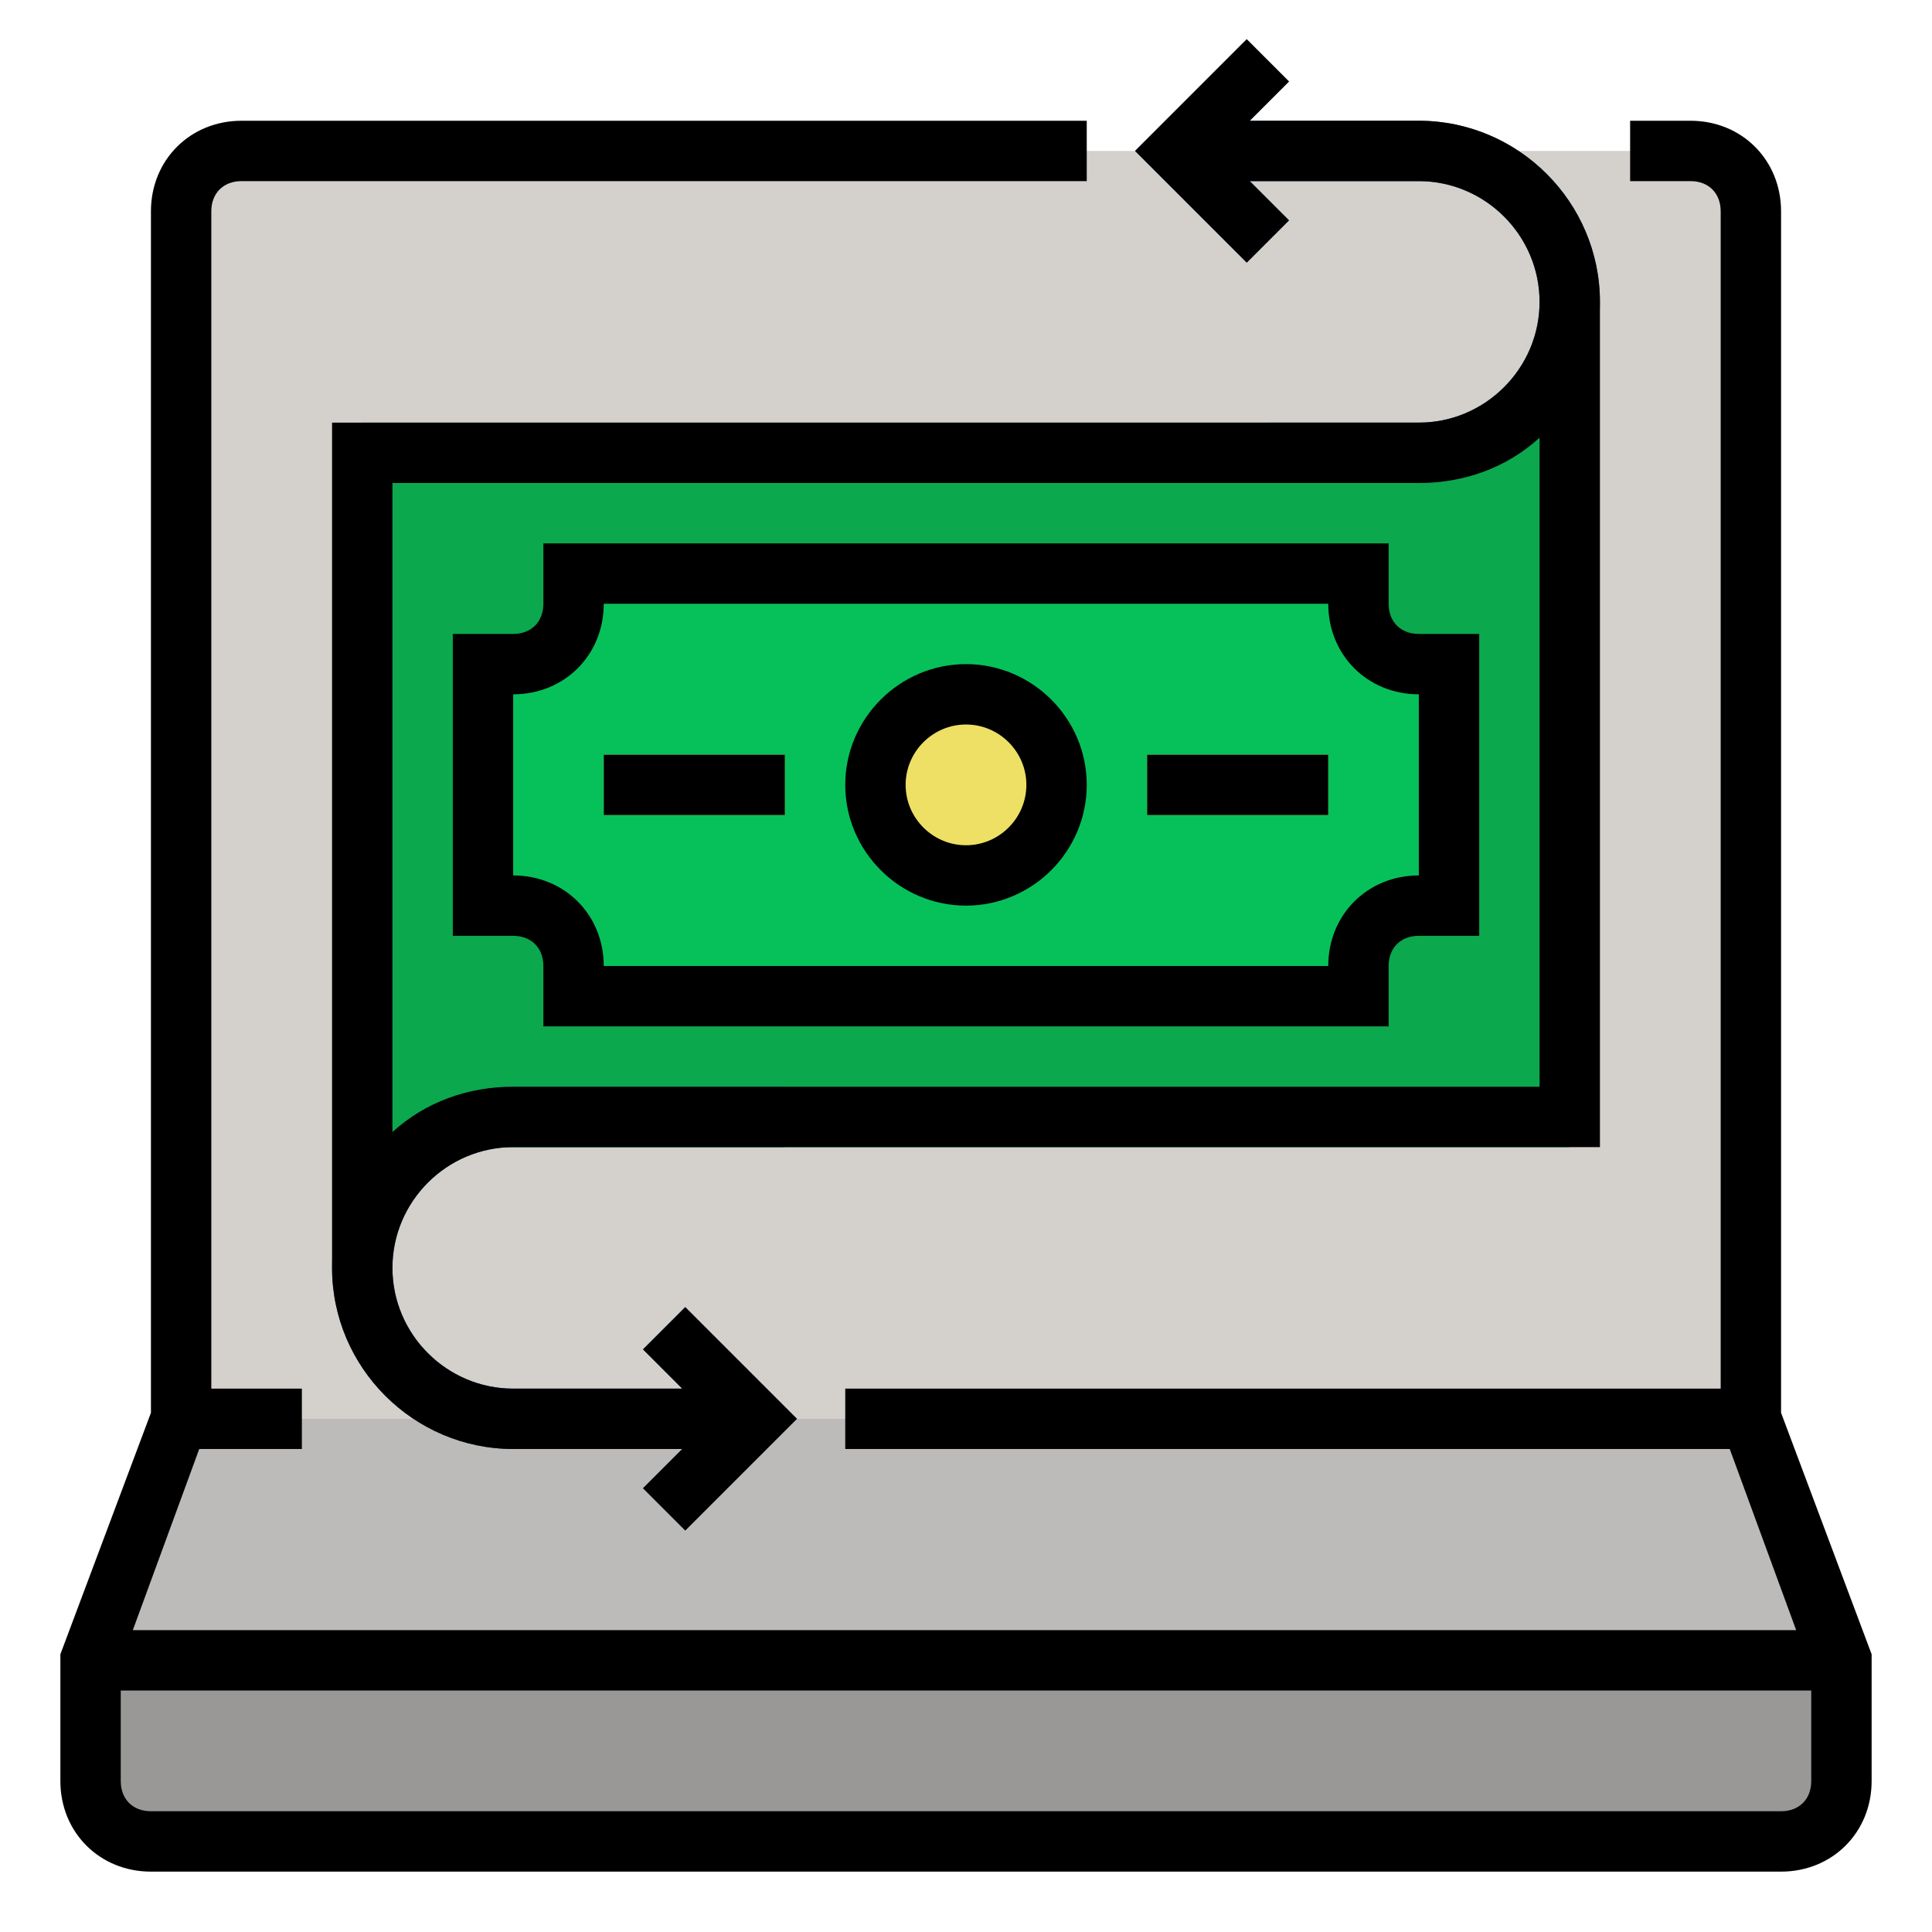 <svg id="Layer_1" enable-background="new 0 0 64 64" height="512" viewBox="0 0 64 64" width="512" xmlns="http://www.w3.org/2000/svg"><path d="m56 5h-48c-1.1 0-2 .9-2 2v40h52v-40c0-1.1-.9-2-2-2z" fill="#d4d0cc"/><path d="m12 14h40v24h-40z" fill="#0ba84e"/><path d="m19 33v-1c0-1.1-.9-2-2-2h-1v-8h1c1.1 0 2-.9 2-2v-1h26v1c0 1.1.9 2 2 2h1v8h-1c-1.1 0-2 .9-2 2v1z" fill="#06c15a"/><path d="m38 25h6v2h-6z" fill="#ede064"/><path d="m58 47h-52l-3 8v4c0 1.1.9 2 2 2h54c1.1 0 2-.9 2-2v-4z" fill="#bdbbb9"/><path d="m3 55h58v4c0 1.1-.9 2-2 2h-54c-1.1 0-2-.9-2-2z" fill="#999896"/><circle cx="32" cy="26" fill="#ede064" r="3"/><g fill="#24699c"><path d="m41.3 8.7-3.7-3.7 3.7-3.7 1.4 1.4-2.3 2.3 2.3 2.3z"/><path d="m47 16h-5v-2h5c2.2 0 4-1.8 4-4s-1.8-4-4-4h-8v-2h8c3.3 0 6 2.7 6 6s-2.7 6-6 6z"/><path d="m25 48h-8c-3.3 0-6-2.7-6-6s2.7-6 6-6h9v2h-9c-2.2 0-4 1.8-4 4s1.8 4 4 4h8z"/></g><path d="m20 25h6v2h-6z" fill="#ede064"/><path d="m22.7 50.7-1.4-1.4 2.3-2.3-2.3-2.3 1.4-1.4 3.7 3.7z" fill="#24699c"/><path d="m59 7c0-1.7-1.3-3-3-3h-2v2h2c.6 0 1 .4 1 1v39h-29v2h29.3l2.2 6h-55.1l2.2-6h3.4v-2h-3v-39c0-.6.4-1 1-1h28v-2h-28c-1.7 0-3 1.3-3 3v39.8l-3 8v4.2c0 1.7 1.3 3 3 3h54c1.7 0 3-1.3 3-3v-4.2l-3-8zm1 52c0 .6-.4 1-1 1h-54c-.6 0-1-.4-1-1v-3h56z"/><path d="m32 22c-2.2 0-4 1.8-4 4s1.8 4 4 4 4-1.8 4-4-1.8-4-4-4zm0 6c-1.1 0-2-.9-2-2s.9-2 2-2 2 .9 2 2-.9 2-2 2z"/><path d="m38 25h6v2h-6z"/><path d="m47 14h-36v28c0 3.3 2.7 6 6 6h5.6l-1.3 1.3 1.4 1.4 3.7-3.7-3.7-3.7-1.4 1.4 1.3 1.3h-5.6c-2.2 0-4-1.8-4-4s1.8-4 4-4h36v-28c0-3.3-2.7-6-6-6h-5.6l1.3-1.3-1.4-1.4-3.7 3.7 3.7 3.7 1.4-1.4-1.3-1.3h5.6c2.2 0 4 1.8 4 4s-1.8 4-4 4zm4 22h-34c-1.5 0-2.9.5-4 1.5v-21.5h34c1.5 0 2.9-.5 4-1.5z"/><path d="m46 20v-2h-28v2c0 .6-.4 1-1 1h-2v10h2c.6 0 1 .4 1 1v2h28v-2c0-.6.4-1 1-1h2v-10h-2c-.6 0-1-.4-1-1zm1 9c-1.7 0-3 1.3-3 3h-24c0-1.7-1.3-3-3-3v-6c1.7 0 3-1.3 3-3h24c0 1.7 1.3 3 3 3z"/><path d="m20 25h6v2h-6z"/></svg>